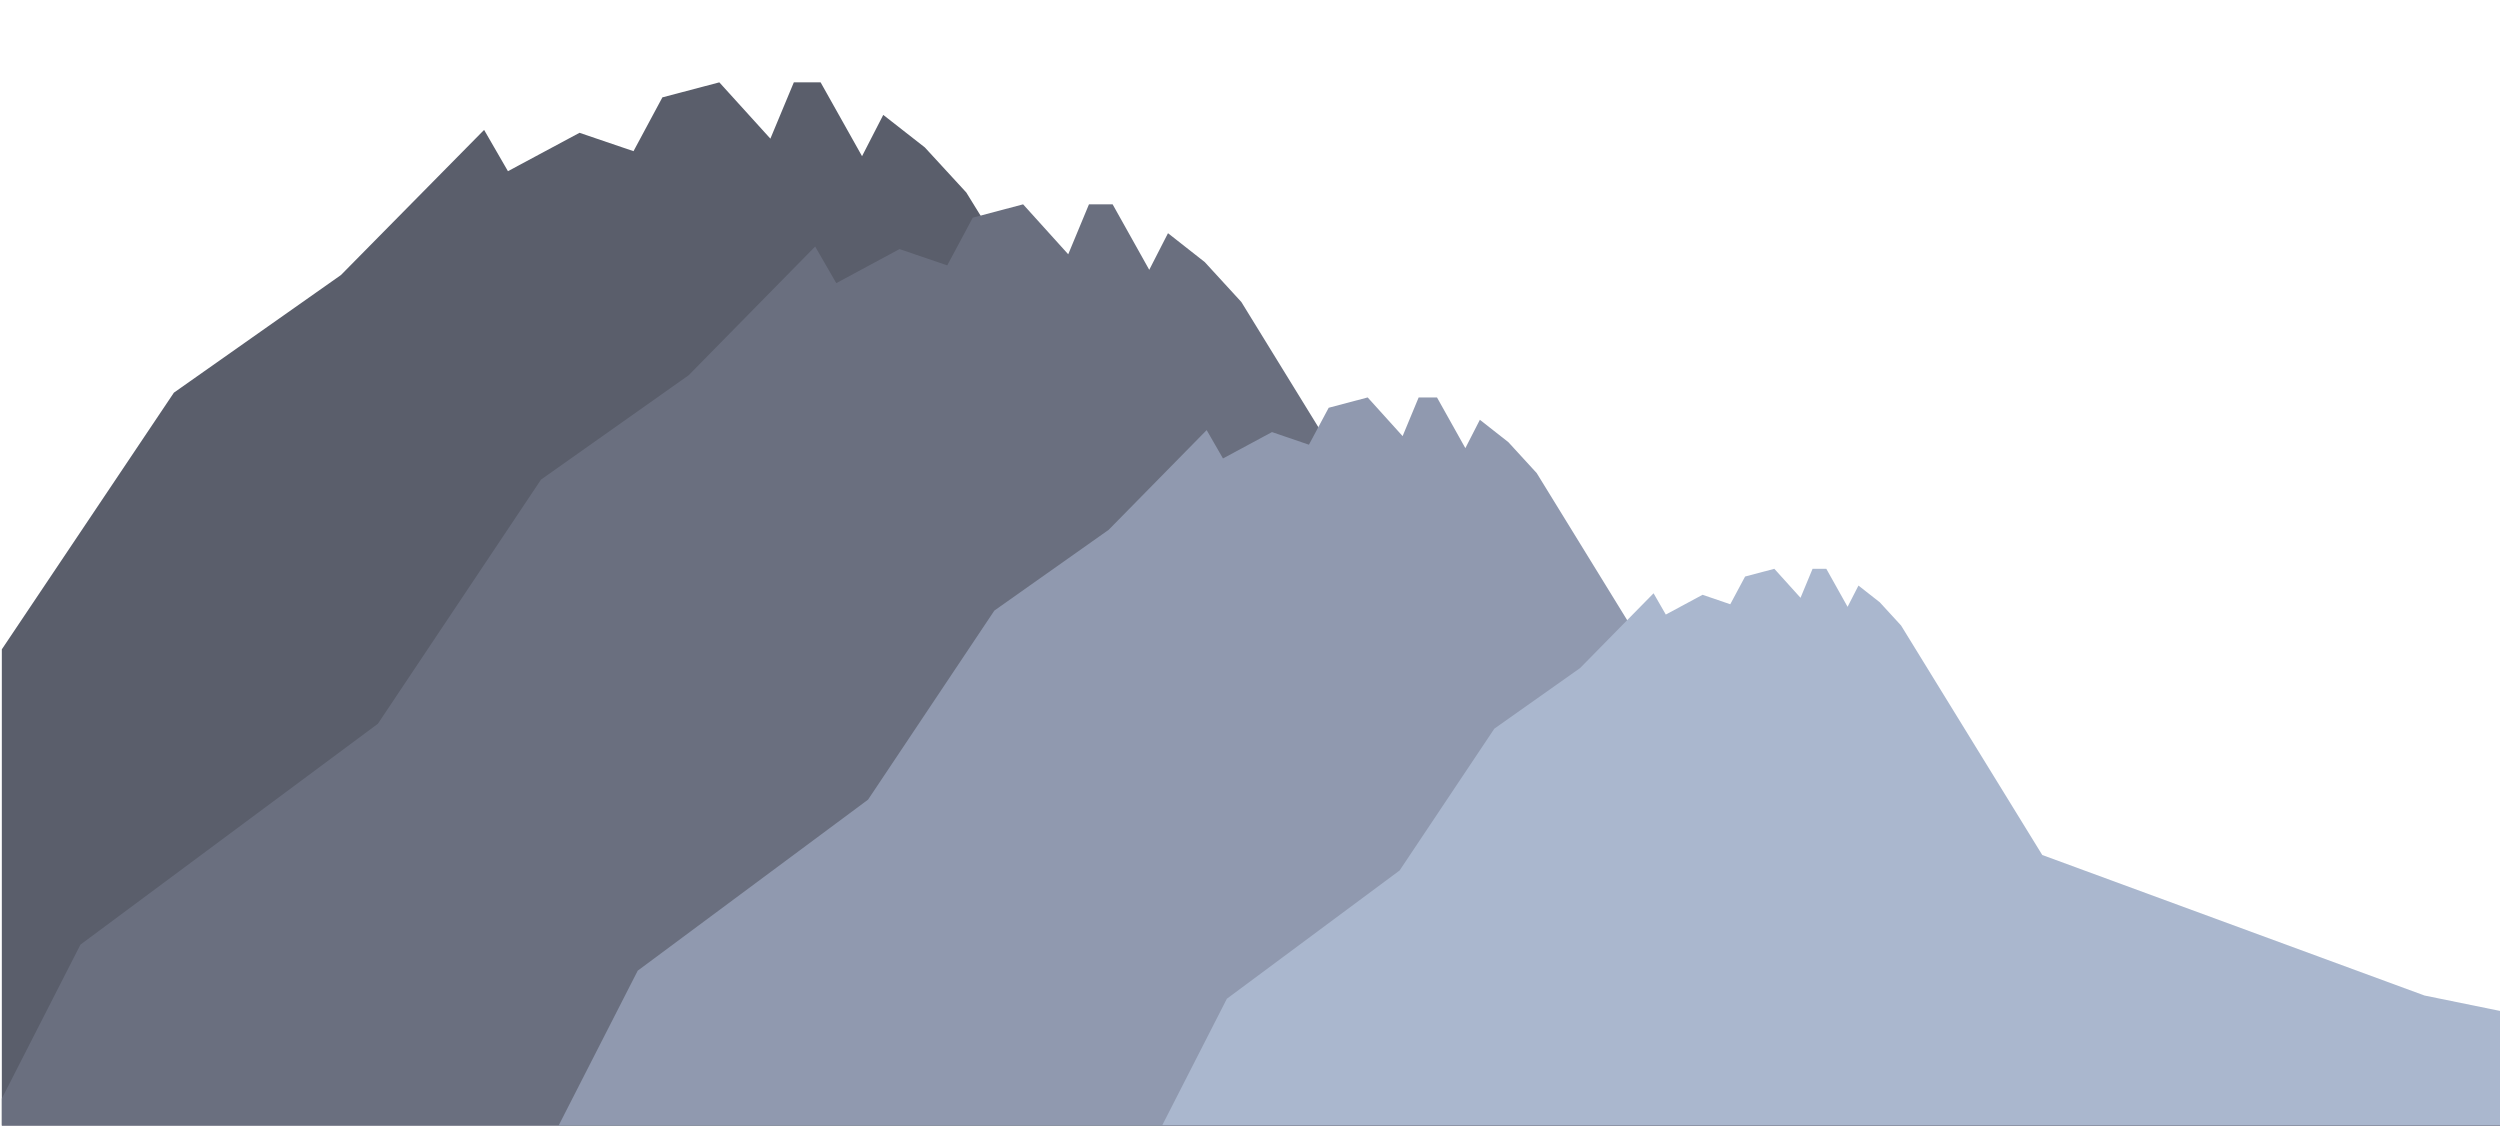 <?xml version="1.0" encoding="utf-8"?>
<!-- Generator: Adobe Illustrator 26.0.1, SVG Export Plug-In . SVG Version: 6.00 Build 0)  -->
<svg version="1.1" xmlns="http://www.w3.org/2000/svg" xmlns:xlink="http://www.w3.org/1999/xlink" x="0px" y="0px"
	 viewBox="0 0 1366 615" style="enable-background:new 0 0 1366 615;" xml:space="preserve">
<style type="text/css">
	.st0{display:none;fill:#5291BF;}
	.st1{clip-path:url(#SVGID_00000011031000457036334870000008395559133853783937_);fill:#6B717F;}
	.st2{clip-path:url(#SVGID_00000011031000457036334870000008395559133853783937_);fill:#5A5E6B;}
	.st3{clip-path:url(#SVGID_00000011031000457036334870000008395559133853783937_);fill:#6A6F7F;}
	.st4{clip-path:url(#SVGID_00000011031000457036334870000008395559133853783937_);fill:#9099AF;}
	.st5{clip-path:url(#SVGID_00000011031000457036334870000008395559133853783937_);fill:#AAB7CE;}
</style>
<g id="Layer_1">
	<rect x="1" class="st0" width="1365" height="615"/>
</g>
<g id="Layer_2">
	<g>
		<defs>
			<rect id="SVGID_1_" x="1" width="1365" height="615"/>
		</defs>
		<clipPath id="SVGID_00000023997998115541272270000017353444381319426748_">
			<use xlink:href="#SVGID_1_"  style="overflow:visible;"/>
		</clipPath>
		<path style="clip-path:url(#SVGID_00000023997998115541272270000017353444381319426748_);fill:#6B717F;" d="M328.92,486.98"/>
		<polygon style="clip-path:url(#SVGID_00000023997998115541272270000017353444381319426748_);fill:#5A5E6B;" points="-258.37,635 
			1761,635 1085.07,497.58 678.22,348.55 527.97,105.16 505.33,80.55 482.61,62.78 471.02,85.34 448.38,45 433.75,45 420.94,75.76 
			393.04,45 361.93,53.2 346.15,82.6 316.65,72.56 277.54,93.54 264.51,70.98 186.29,150.28 95.02,214.55 -5.81,364.95 -189.68,501 
					"/>
		<polygon style="clip-path:url(#SVGID_00000023997998115541272270000017353444381319426748_);fill:#6A6F7F;" points="-16.75,635 
			1768.14,635 1170.7,513.11 811.09,380.91 678.28,165.02 658.27,143.19 638.19,127.42 627.95,147.43 607.94,111.65 595.01,111.65 
			583.68,138.94 559.02,111.65 531.53,118.93 517.58,145.01 491.5,136.1 456.94,154.71 445.41,134.7 376.28,205.04 295.61,262.05 
			206.48,395.46 43.96,516.14 		"/>
		<polygon style="clip-path:url(#SVGID_00000023997998115541272270000017353444381319426748_);fill:#9099AF;" points="
			301.44,622.42 1683.6,622.42 1220.96,528.03 942.49,425.66 839.65,258.49 824.15,241.58 808.6,229.37 800.67,244.87 
			785.17,217.16 775.16,217.16 766.39,238.29 747.3,217.16 726,222.8 715.2,242.99 695.01,236.09 668.24,250.5 659.32,235.01 
			605.79,289.48 543.32,333.62 474.3,436.93 348.45,530.38 		"/>
		<polygon style="clip-path:url(#SVGID_00000023997998115541272270000017353444381319426748_);fill:#AAB7CE;" points="635.1,614.74 
			1671.72,614.74 1324.74,543.95 1115.89,467.17 1038.75,341.78 1027.13,329.11 1015.47,319.95 1009.52,331.57 997.9,310.79 
			990.39,310.79 983.81,326.64 969.49,310.79 953.52,315.02 945.42,330.16 930.28,324.99 910.2,335.8 903.51,324.17 863.36,365.03 
			816.51,398.14 764.75,475.62 670.36,545.71 		"/>
	</g>
</g>
</svg>

